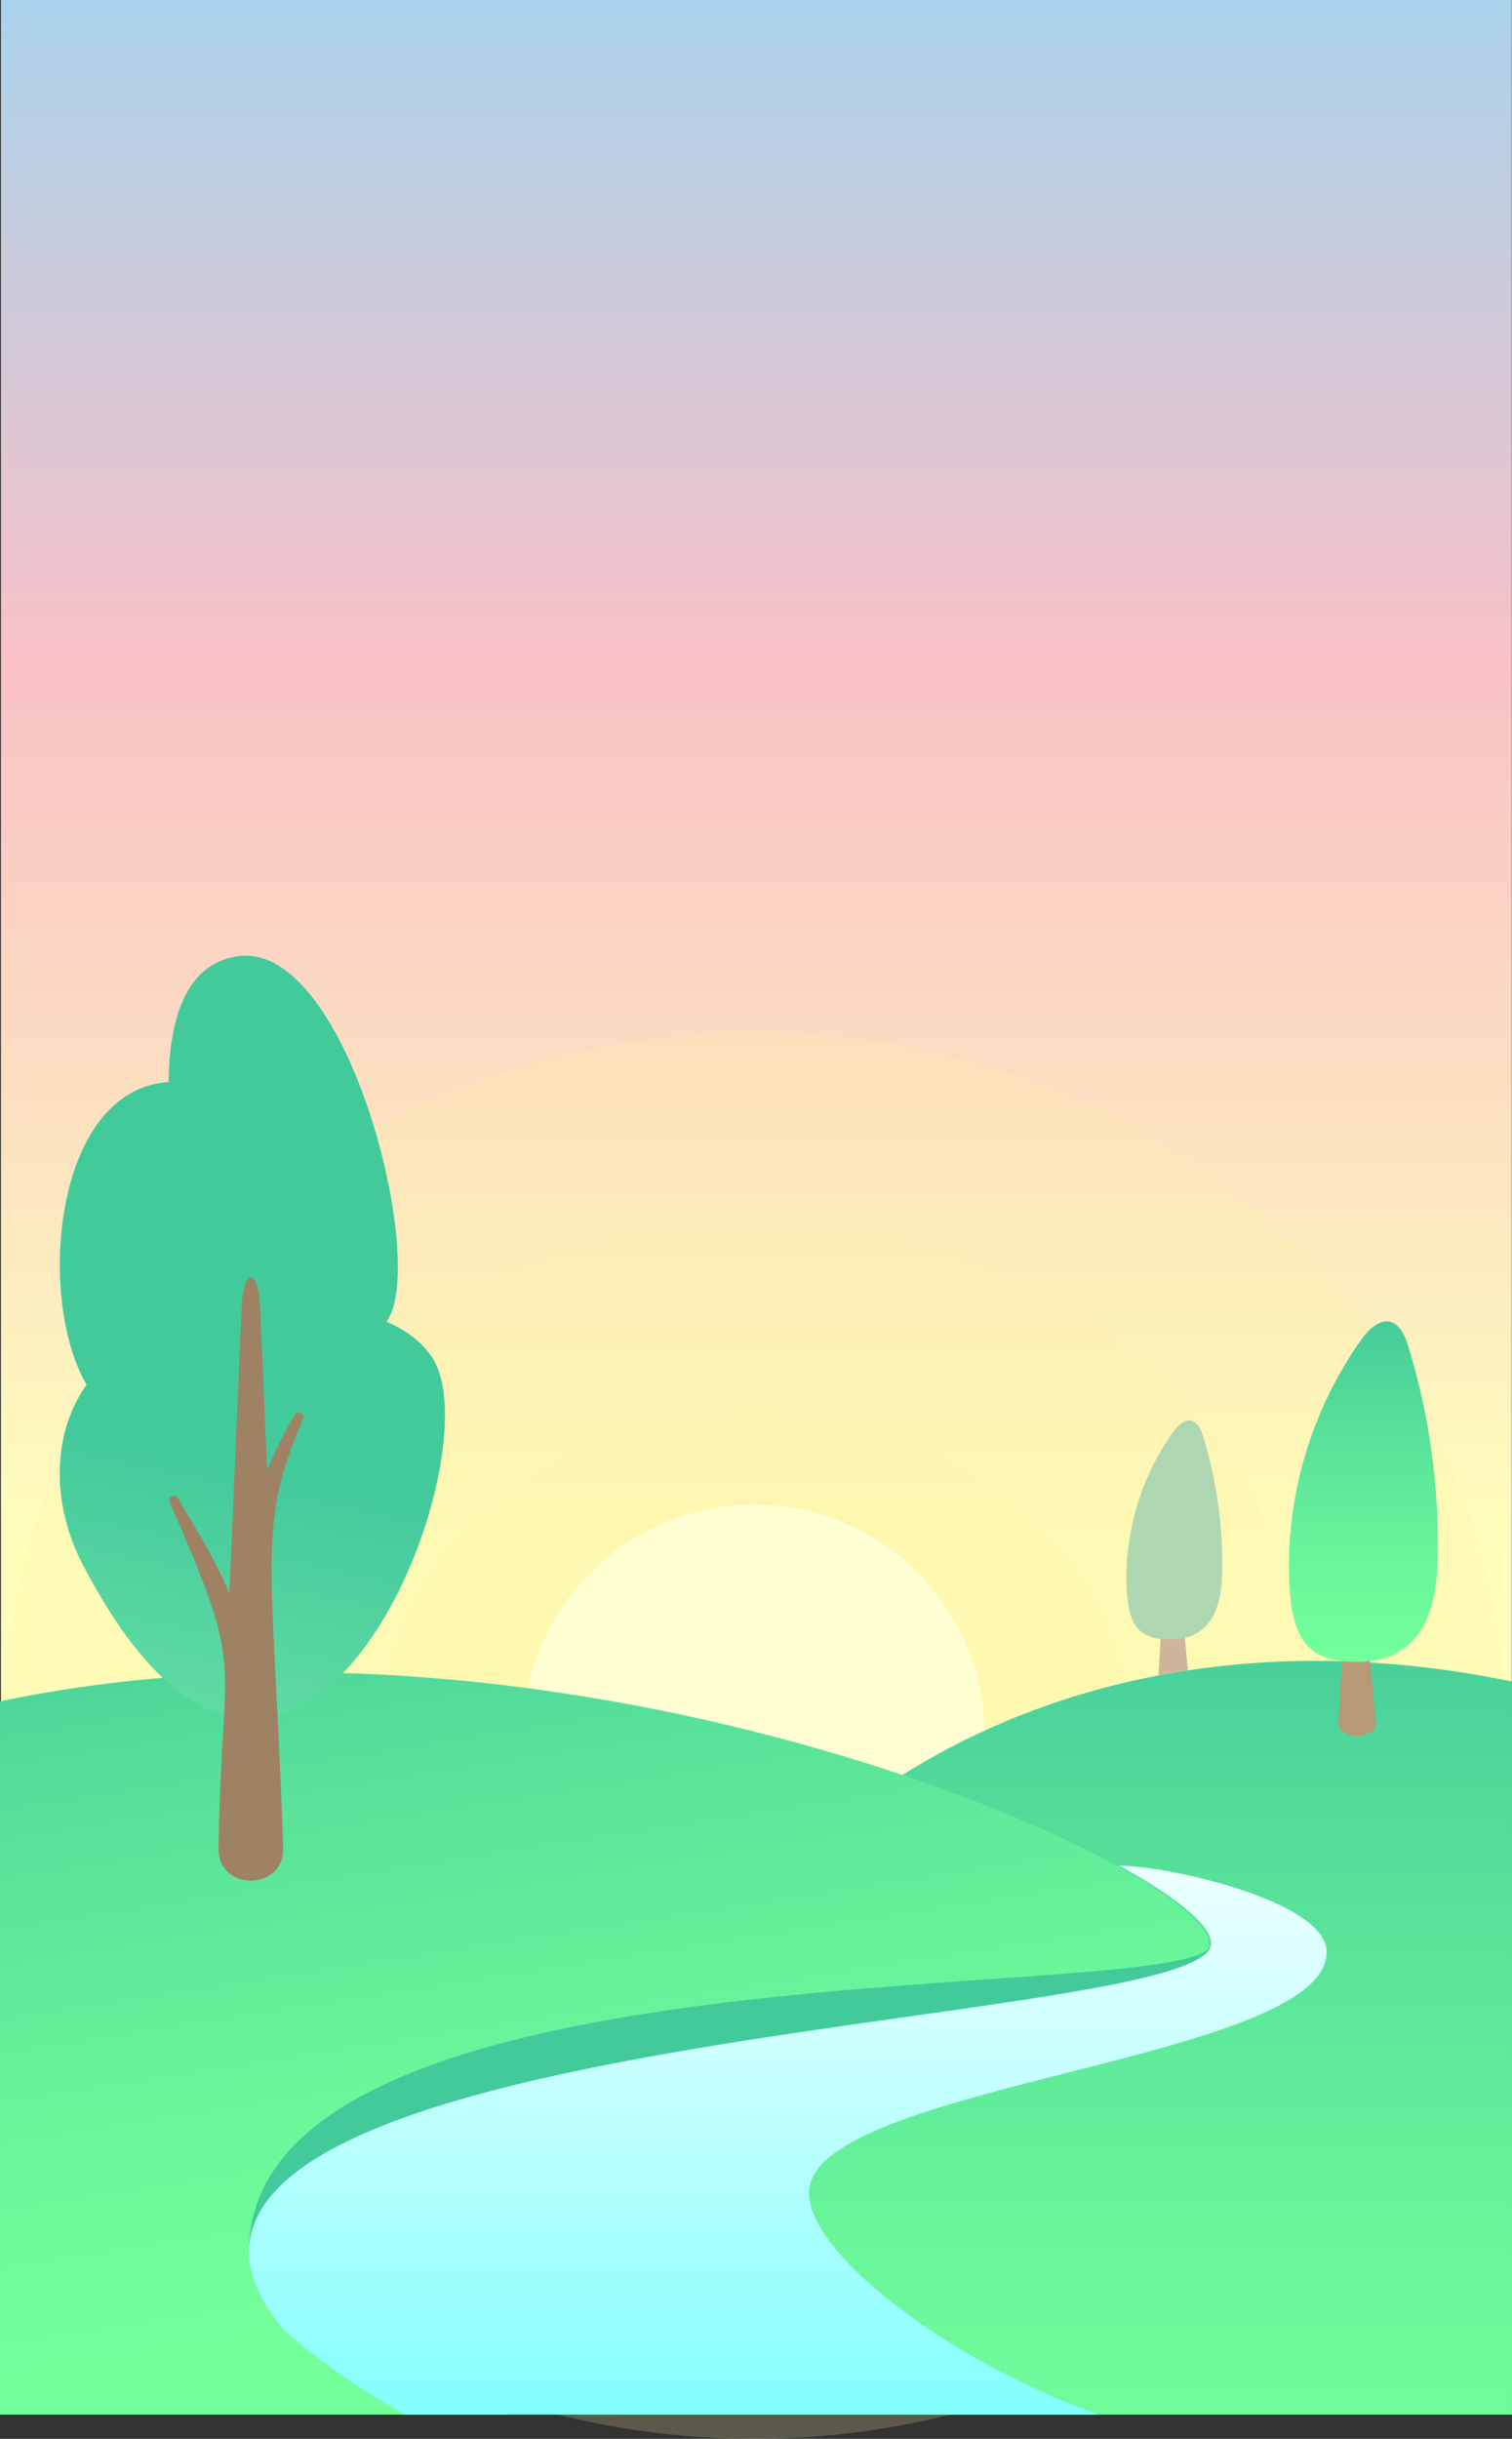 <svg xmlns="http://www.w3.org/2000/svg" xmlns:xlink="http://www.w3.org/1999/xlink" width="375.294" height="605.089" viewBox="0 0 375.294 605.089"><rect x="0" y="0" width="375.294" height="605.089" fill="#333333" stroke="none"/><defs><clipPath id="a"><rect width="375.294" height="605.089" fill="none"/></clipPath><linearGradient id="b" x1="0.5" x2="0.5" y2="0.637" gradientUnits="objectBoundingBox"><stop offset="0" stop-color="#a6d3ed"/><stop offset="0.441" stop-color="#f9c1c6"/><stop offset="1" stop-color="#ffffbc"/></linearGradient><linearGradient id="c" x1="0.5" x2="0.5" y2="1.133" gradientUnits="objectBoundingBox"><stop offset="0" stop-color="#43ca9b"/><stop offset="0.339" stop-color="#58e19a"/><stop offset="0.74" stop-color="#6bf79a"/><stop offset="1" stop-color="#73ff9a"/></linearGradient><linearGradient id="d" x1="0.32" y1="-0.12" x2="0.538" y2="0.85" xlink:href="#c"/><linearGradient id="e" x1="0.5" y1="1.123" x2="0.5" gradientUnits="objectBoundingBox"><stop offset="0" stop-color="#75fffd"/><stop offset="0.532" stop-color="#b7fffe"/><stop offset="1" stop-color="#edffff"/></linearGradient><linearGradient id="f" x1="0.5" y1="0" x2="0.5" y2="1" xlink:href="#c"/><linearGradient id="g" x1="0.742" y1="0.544" x2="0.649" y2="1.543" gradientUnits="objectBoundingBox"><stop offset="0" stop-color="#43ca9b"/><stop offset="0.201" stop-color="#5bd8a2"/><stop offset="0.541" stop-color="#7eedad"/><stop offset="0.82" stop-color="#94fab4"/><stop offset="1" stop-color="#9cffb7"/></linearGradient></defs><g clip-path="url(#a)"><g transform="translate(0.232)"><rect width="375" height="599" fill="url(#b)"/><g transform="translate(-6.834 237.111)"><g transform="translate(6.834 18.948)"><ellipse cx="186.922" cy="174.515" rx="186.922" ry="174.515" fill="#fff2a8" opacity="0.2"/><ellipse cx="139.824" cy="127.418" rx="139.824" ry="127.418" transform="translate(47.098 47.098)" fill="#fff2a8" opacity="0.2"/><ellipse cx="92.229" cy="79.822" rx="92.229" ry="79.822" transform="translate(94.693 94.693)" fill="#fff2a8" opacity="0.2"/><circle cx="57.292" cy="57.292" r="57.292" transform="translate(129.63 117.224)" fill="#ffffd3"/></g><g transform="translate(6.601 174.959)"><g transform="translate(0)"><path d="M657.228,1423.2V1241.33C522.674,1213.58,423.25,1302.3,423.25,1418.7c4.376.439,8.843,2.227,13.4,4.5Z" transform="translate(-281.934 -1236.21)" fill="url(#c)"/><path d="M127.02,1428.884c-7.9-16.2-17.1-35.446-10.758-39.62,82.766-54.513,184.817-42.161,184.817-77.315,0-18.489-157.374-89.855-300.018-60.013v176.948Z" transform="translate(-1.06 -1241.893)" fill="url(#d)"/></g><g transform="translate(61.788 50.799)"><path d="M223.4,1524.8H395.595c-37.938-13.373-74.518-41.662-71.758-56.569,4.76-25.7,128.334-31.534,128.331-58.189,0-12.647-39.5-21.433-51.536-21.433,0,0,22.85,11.927,22.85,19.257,0,20.2-238.816,20.2-238.816,76.575,0,6.37,3.35,13.068,9.118,19.883A180.281,180.281,0,0,0,223.4,1524.8Z" transform="translate(-184.667 -1388.608)" fill="url(#e)"/><path d="M184.667,1522.954c0-56.375,238.816-56.375,238.816-76.575C423.483,1462.6,184.667,1443.5,184.667,1522.954Z" transform="translate(-184.667 -1427.122)" fill="#43ca9b"/></g></g><g transform="translate(21.43)"><g transform="translate(264.755 115.296)"><path d="M869.543,1218.75l-1.124-12.239h-5.4l-.758,13.5C864.667,1219.553,867.09,1219.122,869.543,1218.75Z" transform="translate(-854.289 -1156.747)" fill="#cfb599"/><path d="M849.774,1060.323c2.916-4.146,6.007-4.326,7.548.6a107.328,107.328,0,0,1,4.79,34.266c-.2,9.622-3.494,16.454-13.1,16.387-8-.056-10.43-3.886-10.649-14.273A62.727,62.727,0,0,1,849.774,1060.323Z" transform="translate(-838.351 -1057.219)" fill="#aed7b1"/></g><g transform="translate(305.095 90.726)"><path d="M1002.8,1203.8h-5.4l-1.472,26.238c-.242,4.318,9.667,4.151,9.27-.165Z" transform="translate(-983.636 -1130.371)" fill="#b89977"/><path d="M976.827,988.333c4.532-6.443,9.337-6.724,11.731.929A166.823,166.823,0,0,1,996,1042.518c-.317,14.955-5.431,25.573-20.358,25.469-12.439-.087-16.211-6.04-16.551-22.183A97.493,97.493,0,0,1,976.827,988.333Z" transform="translate(-959.073 -983.509)" fill="url(#f)"/></g><path d="M138.163,811.331c-2.656-4.231-6.744-7.164-11.514-9.171,10.428-13.93-9.457-94.346-36.742-90.708-14.229,1.9-17.178,17.975-17.35,31.222-28.875,1.976-32.684,54.3-20.344,75.088-9.132,12.914-8.292,30.517-1.053,44.443C103.611,963.106,154.126,836.751,138.163,811.331Z" transform="translate(-45.547 -711.332)" fill="url(#g)"/><path d="M129.278,1005.584c4.21,7.465,8.5,13.587,12.768,23.641l3.037-71.039c.447-9.768,4.165-9.777,4.583,0l1.731,40.479a111.816,111.816,0,0,1,6.9-13.756,1.149,1.149,0,0,1,2.048,1.028c-11.7,27.311-7.509,33.612-4.953,106.253.435,11.092-16.514,11.042-16.042,0,.777-50.012,7.1-41.565-12.126-85.584A1.147,1.147,0,0,1,129.278,1005.584Z" transform="translate(-99.931 -871.015)" fill="#9e8263"/></g></g></g></g></svg>
